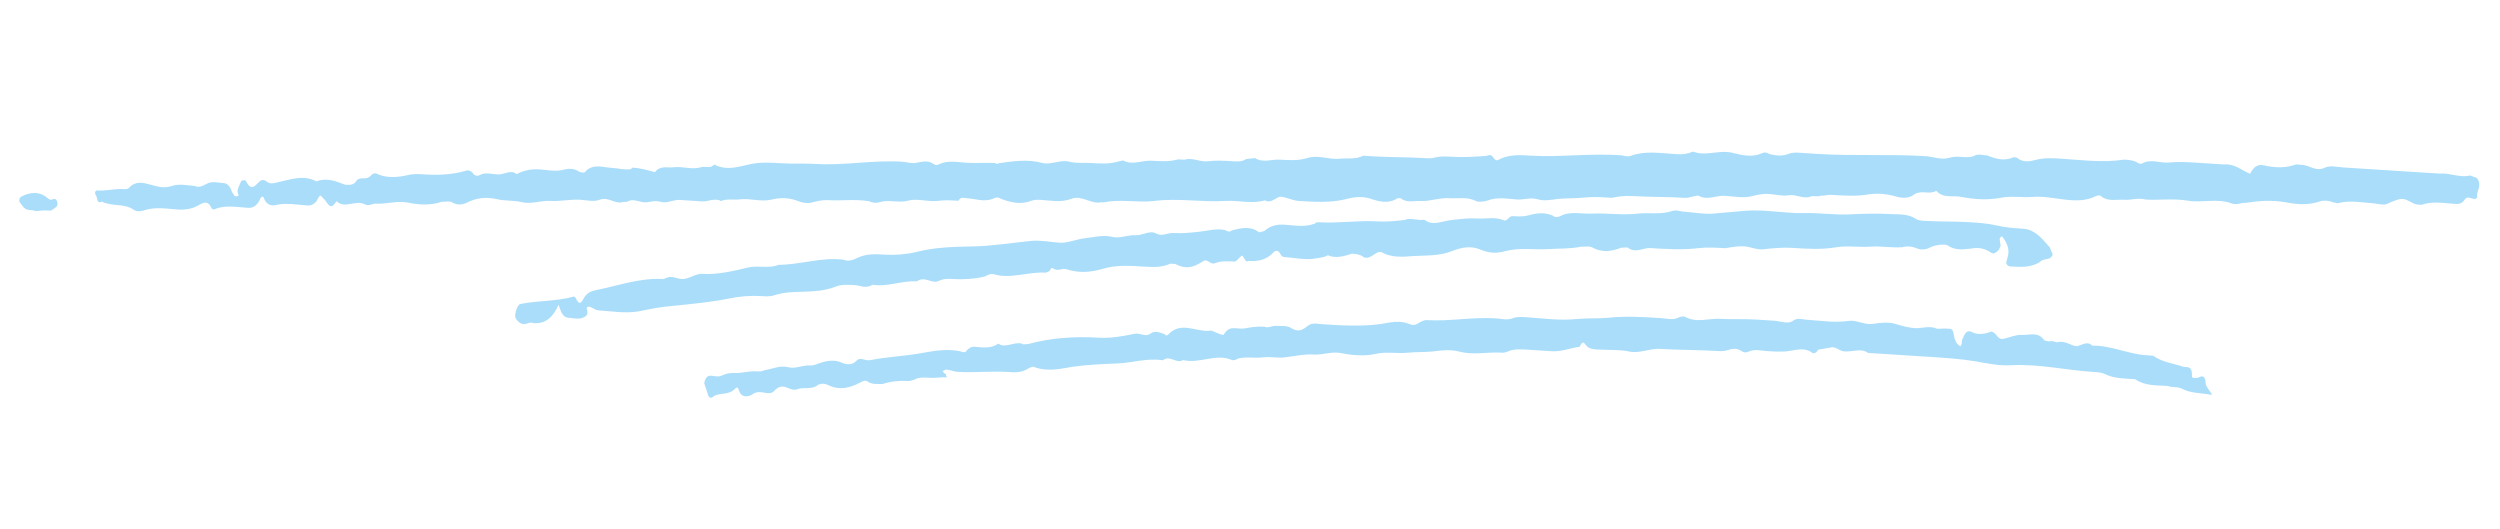 <svg width="156" height="33" viewBox="0 0 156 33" fill="none" xmlns="http://www.w3.org/2000/svg">
  <path d="M8.347 13.091C8.497 13.196 8.731 13.211 8.972 13.13C9.693 12.888 10.389 13.029 11.092 13.074C11.56 13.104 12.035 13.038 12.443 12.775C12.768 12.603 13.008 12.523 13.212 13.017C13.212 13.017 13.362 13.122 13.446 13.031C14.089 12.784 14.785 12.925 15.488 12.97C15.8 12.989 16.046 12.813 16.227 12.44C16.233 12.344 16.401 12.162 16.467 12.359C16.599 12.752 16.905 12.868 17.224 12.792C17.86 12.64 18.557 12.781 19.181 12.821C19.415 12.836 19.578 12.75 19.746 12.568C19.836 12.382 19.927 12.195 20.005 12.2L20.299 12.507C20.514 12.81 20.652 13.107 21.001 12.552C21.517 13.066 22.184 12.435 22.79 12.762C23.018 12.873 23.265 12.697 23.421 12.707C24.124 12.752 24.767 12.504 25.463 12.645C26.159 12.785 26.862 12.83 27.583 12.588C27.817 12.603 28.057 12.522 28.207 12.627C28.585 12.844 28.904 12.768 29.228 12.597C29.793 12.344 30.346 12.283 30.964 12.419C31.504 12.55 32.057 12.489 32.597 12.619C33.138 12.75 33.781 12.502 34.327 12.537C34.951 12.577 35.588 12.425 36.213 12.465C36.603 12.49 37.065 12.616 37.468 12.449C37.948 12.288 38.314 12.696 38.789 12.63C38.951 12.544 39.101 12.65 39.185 12.559C39.51 12.387 39.888 12.604 40.2 12.624C40.512 12.644 40.837 12.472 41.221 12.593C41.605 12.714 42.014 12.451 42.404 12.476L43.809 12.566C44.2 12.591 44.608 12.328 44.986 12.545C45.389 12.378 45.773 12.499 46.248 12.433C46.878 12.377 47.49 12.608 48.127 12.457C48.764 12.305 49.31 12.34 49.845 12.566C50.151 12.682 50.463 12.702 50.703 12.621C51.022 12.546 51.34 12.47 51.652 12.489C52.511 12.544 53.382 12.408 54.234 12.558C54.463 12.669 54.697 12.684 54.937 12.603C55.496 12.446 56.108 12.678 56.667 12.521C57.225 12.364 57.838 12.596 58.468 12.54C58.943 12.474 59.333 12.499 59.801 12.529C59.976 12.252 60.126 12.357 60.36 12.372C60.907 12.407 61.441 12.634 62.006 12.381C62.168 12.295 62.324 12.305 62.474 12.411C63.086 12.643 63.705 12.778 64.347 12.531C64.588 12.45 64.744 12.46 64.978 12.475C65.603 12.515 66.221 12.65 66.864 12.403C67.507 12.155 68.094 12.77 68.731 12.618L68.887 12.628C69.921 12.406 70.923 12.662 72.028 12.54C73.53 12.348 75.001 12.634 76.496 12.537C77.361 12.496 78.129 12.738 78.928 12.5C79.306 12.717 79.565 12.348 79.883 12.272C80.274 12.297 80.652 12.514 81.042 12.539C81.979 12.599 82.994 12.664 83.949 12.436C84.508 12.279 85.06 12.218 85.672 12.45C86.057 12.57 86.597 12.701 87.084 12.444C87.168 12.353 87.324 12.363 87.402 12.368C87.774 12.68 88.255 12.518 88.645 12.543C89.191 12.578 89.834 12.331 90.381 12.366C91.005 12.406 91.564 12.249 92.17 12.576C92.326 12.586 92.56 12.601 92.801 12.52C93.444 12.273 94.062 12.408 94.686 12.448C95.077 12.473 95.479 12.306 95.942 12.432C96.326 12.553 96.722 12.482 97.197 12.416C97.749 12.355 98.296 12.39 98.848 12.329C99.401 12.268 99.947 12.303 100.572 12.343C100.968 12.272 101.365 12.201 101.833 12.231C102.926 12.301 104.025 12.275 105.118 12.345C105.43 12.365 105.755 12.193 105.989 12.208C106.517 12.53 107.088 12.182 107.634 12.217C108.181 12.252 108.799 12.388 109.358 12.231C109.676 12.155 109.994 12.079 110.385 12.104C110.775 12.129 111.237 12.255 111.634 12.184C112.108 12.118 112.558 12.435 112.961 12.269C113.201 12.188 113.429 12.299 113.591 12.213C113.826 12.228 114.066 12.147 114.222 12.157C115.081 12.212 115.861 12.261 116.654 12.12C117.129 12.054 117.597 12.084 118.137 12.214C118.522 12.335 119.062 12.466 119.477 12.108C119.963 11.85 120.414 12.167 120.822 11.905C121.26 12.414 121.903 12.166 122.443 12.297C123.218 12.443 123.998 12.493 124.791 12.351C125.506 12.204 126.124 12.34 126.833 12.289C128.172 12.182 129.541 12.847 130.755 12.251C130.917 12.165 131.073 12.175 131.145 12.276C131.595 12.593 132.076 12.431 132.622 12.466C133.012 12.491 133.415 12.324 133.877 12.45C134.736 12.505 135.607 12.368 136.537 12.524C137.39 12.675 138.351 12.351 139.27 12.698C139.576 12.814 139.822 12.637 140.134 12.657C141.005 12.521 141.792 12.475 142.645 12.625C143.341 12.766 144.044 12.811 144.765 12.568C145.005 12.488 145.317 12.507 145.545 12.618C145.701 12.628 145.851 12.734 146.014 12.648C146.728 12.501 147.347 12.637 148.049 12.682C148.362 12.702 148.668 12.818 148.908 12.737C149.311 12.57 149.635 12.398 149.947 12.418C150.26 12.438 150.553 12.746 150.866 12.766L151.1 12.78C151.821 12.538 152.439 12.674 153.142 12.719C153.376 12.733 153.61 12.748 153.785 12.471C153.959 12.194 154.181 12.4 154.415 12.415C154.493 12.42 154.578 12.329 154.578 12.329C154.518 12.037 154.686 11.855 154.705 11.568C154.717 11.376 154.651 11.18 154.501 11.074C154.345 11.064 154.273 10.963 154.117 10.953C153.48 11.105 152.874 10.777 152.243 10.833L150.37 10.714L146.232 10.45C145.842 10.425 145.38 10.299 145.055 10.471C144.491 10.723 144.125 10.315 143.656 10.285L143.266 10.26C142.623 10.508 141.921 10.463 141.302 10.327C140.84 10.201 140.587 10.474 140.407 10.847C139.873 10.62 139.429 10.207 138.798 10.263L137.081 10.154C136.534 10.119 135.91 10.079 135.357 10.14C134.805 10.201 134.198 9.873 133.628 10.222C133.549 10.217 133.393 10.207 133.321 10.106C133.015 9.99 132.859 9.98 132.547 9.96C131.201 10.163 129.959 9.987 128.631 9.903C128.085 9.868 127.539 9.833 126.98 9.99C126.662 10.065 126.343 10.141 125.965 9.925C125.893 9.824 125.737 9.814 125.659 9.809C125.094 10.062 124.554 9.931 124.02 9.704C123.707 9.684 123.401 9.569 123.155 9.745C122.674 9.907 122.14 9.68 121.659 9.842C121.101 9.999 120.645 9.777 120.176 9.747C117.912 9.603 115.63 9.746 113.444 9.606L112.273 9.531C112.117 9.521 111.883 9.506 111.643 9.587C111.24 9.754 110.85 9.729 110.388 9.603C110.238 9.497 110.082 9.487 109.919 9.573C109.354 9.826 108.736 9.69 108.196 9.559C107.349 9.313 106.538 9.742 105.77 9.501C105.62 9.395 105.451 9.577 105.295 9.567C105.055 9.647 104.743 9.627 104.508 9.613C103.572 9.553 102.641 9.397 101.758 9.725C101.518 9.806 101.29 9.696 101.133 9.686C100.119 9.621 99.176 9.657 98.233 9.693C97.29 9.729 96.425 9.77 95.566 9.715C94.864 9.67 94.161 9.625 93.512 9.968C93.35 10.054 93.278 9.953 93.206 9.853C93.062 9.651 92.984 9.646 92.744 9.727C92.035 9.778 91.326 9.829 90.624 9.784C90.312 9.764 89.921 9.739 89.603 9.815C89.363 9.896 89.129 9.881 88.894 9.866C87.802 9.796 86.702 9.822 85.61 9.752L85.063 9.717C84.576 9.975 84.036 9.844 83.562 9.91C82.853 9.961 82.247 9.634 81.526 9.876C80.967 10.033 80.421 9.998 79.874 9.963C79.328 9.928 78.841 10.186 78.313 9.863L77.76 9.924C77.514 10.101 77.202 10.081 76.889 10.061C76.421 10.031 75.875 9.996 75.4 10.062C74.848 10.123 74.398 9.806 73.917 9.967L73.527 9.943C72.968 10.099 72.421 10.064 71.875 10.029C71.251 9.99 70.68 10.338 70.073 10.011L69.755 10.086C69.197 10.243 68.65 10.208 68.104 10.173C67.635 10.143 67.161 10.209 66.698 10.084C66.158 9.953 65.587 10.301 65.047 10.171C64.122 9.919 63.251 10.056 62.302 10.188C62.218 10.278 62.146 10.178 62.068 10.173C61.522 10.138 60.891 10.194 60.345 10.159C59.72 10.119 59.18 9.988 58.615 10.241C58.453 10.327 58.375 10.322 58.225 10.216C57.925 10.004 57.606 10.08 57.21 10.151C56.892 10.227 56.586 10.111 56.273 10.091C54.478 9.977 52.652 10.341 50.934 10.231C50.232 10.186 49.445 10.232 48.742 10.187C48.118 10.148 47.415 10.103 46.779 10.254C46.064 10.401 45.421 10.649 44.659 10.311C44.665 10.216 44.502 10.301 44.418 10.392C44.178 10.473 43.95 10.362 43.71 10.443C43.151 10.6 42.617 10.373 42.064 10.434C41.668 10.505 41.212 10.284 40.869 10.743C40.407 10.617 39.944 10.491 39.554 10.466C39.476 10.461 39.398 10.456 39.392 10.552C38.995 10.623 38.611 10.502 38.143 10.472C37.596 10.438 37.062 10.211 36.563 10.66C36.473 10.847 36.323 10.741 36.167 10.731C35.867 10.519 35.554 10.499 35.236 10.575C34.677 10.732 34.215 10.606 33.669 10.571C33.2 10.541 32.726 10.607 32.239 10.865C31.867 10.553 31.452 10.911 31.062 10.886C30.672 10.861 30.287 10.74 29.963 10.912C29.801 10.998 29.723 10.993 29.573 10.887C29.429 10.685 29.279 10.58 29.038 10.661C28.239 10.898 27.375 10.939 26.516 10.884C26.204 10.864 25.813 10.839 25.495 10.915C24.858 11.067 24.228 11.123 23.615 10.891C23.465 10.786 23.309 10.776 23.141 10.957C22.804 11.32 22.438 10.912 22.174 11.376C22.005 11.558 21.771 11.543 21.537 11.528C20.924 11.297 20.39 11.07 19.747 11.318C18.913 10.88 18.108 11.213 17.393 11.36C17.075 11.436 16.835 11.516 16.613 11.31C16.463 11.204 16.306 11.194 16.138 11.376C15.801 11.739 15.639 11.825 15.357 11.326C15.364 11.23 15.13 11.215 15.045 11.306C14.949 11.588 14.78 11.77 14.84 12.062C14.912 12.163 14.906 12.259 14.75 12.249C14.672 12.244 14.594 12.239 14.6 12.143C14.45 12.037 14.462 11.846 14.318 11.644C14.246 11.543 14.096 11.438 14.018 11.433C13.628 11.408 13.244 11.287 12.919 11.459C12.595 11.63 12.432 11.716 12.126 11.601C11.658 11.571 11.196 11.445 10.715 11.607C10.235 11.768 9.85 11.648 9.388 11.522C8.926 11.396 8.464 11.27 8.043 11.725C7.958 11.815 7.802 11.805 7.724 11.8C7.178 11.765 6.619 11.922 6.073 11.887C5.917 11.877 5.904 12.069 5.976 12.17C6.12 12.371 6.018 12.749 6.342 12.578C7.026 12.91 7.747 12.668 8.347 13.091ZM32.66 20.223C32.895 20.238 33.063 20.056 33.291 20.167C33.993 20.212 34.486 19.858 34.854 19.016C34.985 19.409 35.117 19.802 35.429 19.823C35.742 19.842 36.126 19.963 36.45 19.791C36.612 19.706 36.697 19.615 36.637 19.322C36.565 19.222 36.649 19.131 36.727 19.136C36.961 19.151 37.105 19.352 37.34 19.367C38.198 19.422 38.973 19.568 39.844 19.431C40.558 19.284 41.273 19.137 41.982 19.087C43.165 18.97 44.348 18.853 45.459 18.635C46.174 18.489 46.805 18.433 47.508 18.477C47.742 18.492 48.054 18.512 48.294 18.432C49.496 18.027 50.804 18.399 52.09 17.904C52.493 17.738 52.883 17.763 53.352 17.793C53.664 17.813 54.042 18.029 54.45 17.767C55.381 17.922 56.27 17.498 57.207 17.558C57.7 17.205 58.138 17.713 58.54 17.547C58.865 17.375 59.177 17.395 59.411 17.41C60.114 17.455 60.823 17.404 61.459 17.252C61.622 17.166 61.784 17.081 61.94 17.091C63.014 17.448 64.144 16.943 65.237 17.013C65.315 17.017 65.399 16.927 65.477 16.932C65.561 16.841 65.574 16.649 65.724 16.755C66.024 16.967 66.276 16.694 66.582 16.81C67.351 17.051 68.059 17 68.859 16.763C69.657 16.525 70.516 16.58 71.375 16.635C71.921 16.67 72.468 16.705 73.032 16.452L73.345 16.472C73.951 16.799 74.425 16.734 75.081 16.294C75.327 16.118 75.537 16.516 75.777 16.435C76.18 16.268 76.648 16.298 77.038 16.323C77.116 16.328 77.285 16.147 77.369 16.056C77.537 15.874 77.531 15.97 77.603 16.071C77.747 16.272 77.741 16.368 77.903 16.282C78.45 16.317 79.002 16.256 79.507 15.711C79.591 15.621 79.747 15.631 79.819 15.731C79.963 15.933 79.957 16.029 80.191 16.044C80.738 16.079 81.356 16.214 81.909 16.153C82.305 16.082 82.539 16.098 82.864 15.926C83.32 16.147 83.879 15.991 84.359 15.829C84.515 15.839 84.75 15.854 84.978 15.965C85.2 16.171 85.44 16.09 85.686 15.914C85.849 15.828 86.017 15.646 86.245 15.757C86.851 16.084 87.56 16.033 88.191 15.977C88.977 15.931 89.836 15.986 90.641 15.653C91.284 15.405 91.837 15.345 92.371 15.571C92.905 15.797 93.373 15.827 93.932 15.671C94.809 15.438 95.662 15.589 96.526 15.548C97.235 15.497 97.938 15.542 98.652 15.395C98.887 15.41 99.127 15.329 99.355 15.44C99.961 15.767 100.514 15.706 101.157 15.459C101.313 15.469 101.553 15.388 101.625 15.489C102.075 15.806 102.568 15.453 102.958 15.478C103.973 15.543 104.988 15.607 106.015 15.48C106.567 15.42 107.114 15.454 107.66 15.489C108.057 15.418 108.453 15.348 108.843 15.373C109.234 15.398 109.69 15.619 110.086 15.548C110.639 15.487 111.27 15.431 111.816 15.466C112.753 15.526 113.611 15.581 114.482 15.444C115.275 15.302 115.972 15.443 116.68 15.392C117.311 15.336 118.007 15.477 118.716 15.426C118.956 15.345 119.269 15.365 119.575 15.481C119.803 15.591 120.115 15.611 120.44 15.44C120.764 15.268 121.395 15.212 121.545 15.318C121.995 15.635 122.469 15.569 123.022 15.508C123.418 15.438 123.809 15.463 124.259 15.78C124.409 15.886 124.733 15.714 124.836 15.336L124.782 14.947C124.788 14.852 124.788 14.852 124.872 14.761L124.95 14.766C125.238 15.169 125.448 15.567 125.255 16.132C125.159 16.415 125.153 16.51 125.381 16.621C126.083 16.666 126.708 16.706 127.279 16.358C127.447 16.176 127.681 16.191 127.921 16.11C128.006 16.019 128.168 15.933 128.024 15.732C127.952 15.631 127.964 15.439 127.814 15.334C127.377 14.825 126.939 14.316 126.236 14.271C125.69 14.236 125.143 14.201 124.603 14.07C123.985 13.935 123.438 13.9 122.892 13.865C121.955 13.805 121.012 13.841 120.075 13.781C119.919 13.771 119.685 13.756 119.535 13.65C119.085 13.333 118.454 13.389 117.986 13.359C117.049 13.299 116.184 13.34 115.32 13.381C114.377 13.417 113.446 13.262 112.503 13.298C111.326 13.319 110.089 13.047 108.828 13.159L106.936 13.327C106.306 13.383 105.687 13.247 105.063 13.207C104.828 13.192 104.6 13.081 104.36 13.162C103.639 13.405 102.943 13.264 102.312 13.32C101.285 13.447 100.354 13.291 99.412 13.327C98.703 13.378 98.013 13.142 97.364 13.485C97.201 13.571 96.967 13.556 96.895 13.455C96.361 13.229 95.886 13.294 95.328 13.451C95.009 13.527 94.697 13.507 94.385 13.487C94.151 13.472 94.048 13.85 93.82 13.74C93.286 13.513 92.727 13.67 92.181 13.635C91.634 13.6 91.16 13.666 90.607 13.727C89.977 13.783 89.406 14.131 88.884 13.713C88.409 13.779 88.031 13.562 87.629 13.729C87.076 13.79 86.523 13.851 85.977 13.816C84.728 13.736 83.539 13.949 82.29 13.869C82.212 13.864 82.134 13.859 82.049 13.95C81.407 14.197 80.788 14.062 80.164 14.022C79.695 13.992 79.299 14.063 78.884 14.421L78.566 14.497C78.044 14.079 77.407 14.231 76.848 14.387C76.764 14.478 76.608 14.468 76.458 14.362C75.918 14.232 75.437 14.393 74.885 14.454C74.332 14.515 73.779 14.576 73.233 14.541C72.843 14.516 72.512 14.784 72.134 14.567C71.756 14.351 71.263 14.704 70.873 14.679C70.326 14.644 69.918 14.907 69.377 14.776C68.837 14.645 68.278 14.802 67.726 14.863C67.173 14.924 66.608 15.176 66.14 15.146C65.516 15.106 64.975 14.976 64.344 15.032C63.161 15.149 61.894 15.356 60.717 15.377C59.54 15.398 58.363 15.419 57.167 15.728C56.531 15.879 55.822 15.93 55.197 15.89C54.651 15.855 54.105 15.821 53.54 16.073C53.215 16.245 52.897 16.321 52.669 16.21C51.27 16.024 49.984 16.519 48.573 16.526C48.008 16.778 47.318 16.541 46.681 16.693C45.726 16.921 44.771 17.148 43.834 17.089C43.444 17.064 43.113 17.331 42.717 17.402C42.32 17.473 41.948 17.16 41.624 17.332C41.546 17.327 41.461 17.418 41.383 17.413C39.978 17.323 38.614 17.813 37.185 18.107C36.788 18.178 36.542 18.354 36.361 18.728C36.187 19.005 36.115 18.904 35.971 18.703C35.977 18.607 35.827 18.501 35.827 18.501C34.71 18.814 33.617 18.745 32.506 18.962C32.35 18.952 32.169 19.326 32.145 19.709C32.132 19.901 32.426 20.208 32.66 20.223ZM2.228 13.181C2.624 13.11 2.936 13.13 3.171 13.145C3.333 13.059 3.579 12.882 3.585 12.787C3.604 12.499 3.46 12.298 3.213 12.474C3.057 12.464 2.985 12.363 2.835 12.258C2.385 11.94 1.833 12.001 1.346 12.259C1.184 12.345 1.172 12.536 1.244 12.637C1.387 12.839 1.459 12.939 1.609 13.045C1.837 13.156 2.078 13.075 2.228 13.181ZM44.522 24.732C44.93 24.469 45.464 24.696 45.885 24.242C45.969 24.151 46.047 24.156 46.113 24.353C46.239 24.842 46.713 24.776 46.96 24.599C47.453 24.246 47.968 24.76 48.305 24.396C48.895 23.761 49.242 24.456 49.723 24.294C50.125 24.128 50.659 24.354 51.074 23.996C51.315 23.915 51.471 23.925 51.699 24.036C52.383 24.368 53.02 24.216 53.669 23.873C53.831 23.787 53.993 23.701 54.143 23.807C54.443 24.019 54.761 23.943 55.074 23.963C55.554 23.801 56.107 23.74 56.653 23.775C56.809 23.785 57.05 23.704 57.212 23.619C57.452 23.538 57.765 23.558 58.077 23.578C58.389 23.598 58.708 23.522 59.098 23.547C59.026 23.446 59.026 23.446 59.032 23.35C58.954 23.345 58.882 23.244 58.81 23.143C58.888 23.148 58.972 23.058 59.05 23.063C59.285 23.078 59.513 23.188 59.747 23.203C60.762 23.268 61.867 23.146 62.882 23.211C63.35 23.241 63.74 23.266 64.149 23.003C64.311 22.918 64.473 22.832 64.623 22.938C65.392 23.179 66.107 23.032 66.9 22.89C67.849 22.759 68.713 22.718 69.656 22.682C70.677 22.651 71.56 22.322 72.569 22.483C72.984 22.125 73.415 22.729 73.824 22.467C74.827 22.723 75.891 22.022 76.881 22.47C76.959 22.475 77.115 22.485 77.199 22.394C77.68 22.232 78.22 22.363 78.773 22.302C79.247 22.236 79.709 22.362 80.184 22.296C80.737 22.235 81.373 22.083 81.998 22.123C82.544 22.158 83.109 21.906 83.727 22.041C84.424 22.182 85.204 22.232 85.841 22.08C86.556 21.933 87.174 22.069 87.805 22.013C88.358 21.952 88.904 21.987 89.457 21.926C89.931 21.86 90.484 21.799 91.024 21.93C91.948 22.182 92.826 21.949 93.684 22.004C93.762 22.009 93.918 22.019 94.081 21.933C94.483 21.766 94.874 21.791 95.342 21.821L96.825 21.916C97.45 21.956 98.014 21.703 98.567 21.642C98.838 21.082 98.885 21.566 99.113 21.677C99.263 21.783 99.498 21.798 99.654 21.808C100.356 21.853 101.065 21.802 101.683 21.938C102.302 22.073 102.951 21.73 103.575 21.77C104.746 21.845 106.001 21.828 107.172 21.903C107.328 21.913 107.563 21.928 107.803 21.847C108.043 21.767 108.362 21.691 108.662 21.902C108.812 22.008 108.968 22.018 109.13 21.932C109.533 21.765 109.917 21.886 110.229 21.906C110.697 21.936 111.244 21.971 111.64 21.9C112.115 21.834 112.595 21.672 113.045 21.99C113.195 22.096 113.358 22.01 113.448 21.823L114.241 21.681C114.559 21.605 114.775 21.908 115.087 21.928C115.634 21.963 116.12 21.705 116.57 22.023L120.396 22.267C121.332 22.327 122.347 22.392 123.278 22.547C124.052 22.693 124.827 22.838 125.535 22.788C127.265 22.706 128.964 23.103 130.603 23.207C130.916 23.227 131.15 23.242 131.378 23.353C131.834 23.575 132.303 23.605 132.771 23.634L133.239 23.664C133.839 24.087 134.548 24.037 135.251 24.081C135.557 24.197 135.875 24.121 136.103 24.232C136.709 24.559 137.262 24.498 138.036 24.644C137.827 24.246 137.599 24.135 137.623 23.752C137.563 23.459 137.407 23.45 137.245 23.535C137.083 23.621 136.77 23.601 136.777 23.505C136.819 22.835 136.501 22.911 136.267 22.896C135.577 22.659 134.952 22.619 134.352 22.196L133.962 22.171C132.791 22.096 131.728 21.548 130.551 21.569C130.257 21.261 129.927 21.529 129.608 21.605C129.218 21.58 128.924 21.272 128.45 21.338C128.288 21.424 128.144 21.223 127.903 21.303C127.747 21.293 127.591 21.283 127.519 21.183C127.159 20.679 126.595 20.931 126.126 20.901C125.814 20.881 125.411 21.048 125.093 21.124C124.853 21.205 124.703 21.099 124.559 20.897C124.487 20.797 124.337 20.691 124.259 20.686C123.856 20.852 123.382 20.918 123.004 20.702C122.776 20.591 122.607 20.773 122.511 21.055C122.427 21.146 122.414 21.338 122.408 21.433C122.402 21.529 122.318 21.62 122.318 21.62L122.096 21.413L121.958 21.116C121.845 20.436 121.839 20.531 121.37 20.501C121.136 20.486 120.896 20.567 120.746 20.462C120.284 20.336 119.881 20.503 119.491 20.477C119.101 20.453 118.638 20.327 118.254 20.206C117.792 20.08 117.317 20.146 116.843 20.212C116.29 20.273 115.84 19.956 115.366 20.022C114.495 20.159 113.564 20.003 112.705 19.948C112.471 19.933 112.165 19.817 111.919 19.994C111.588 20.261 111.132 20.04 110.664 20.01L109.571 19.94C108.79 19.89 108.081 19.941 107.379 19.896C106.598 19.846 105.871 20.185 105.115 19.752C105.037 19.747 104.881 19.737 104.719 19.823C104.394 19.994 104.01 19.874 103.62 19.849C102.527 19.779 101.434 19.709 100.329 19.831C99.698 19.887 99.073 19.847 98.443 19.903C97.338 20.025 96.251 19.859 95.236 19.794C95.002 19.779 94.69 19.759 94.45 19.84C94.047 20.007 93.741 19.891 93.35 19.866C91.867 19.771 90.438 20.065 89.032 19.975C88.876 19.965 88.714 20.051 88.552 20.137C88.305 20.314 88.149 20.304 87.843 20.188C87.537 20.072 87.147 20.047 86.75 20.118C85.321 20.412 83.916 20.322 82.51 20.232C82.198 20.212 81.892 20.096 81.561 20.364C81.231 20.631 80.99 20.712 80.612 20.496C80.312 20.284 79.916 20.355 79.604 20.335C79.37 20.32 79.123 20.497 78.895 20.386C78.427 20.356 78.03 20.427 77.634 20.498C77.159 20.564 76.709 20.246 76.354 20.897C76.354 20.897 76.12 20.882 75.97 20.776C75.814 20.766 75.592 20.56 75.43 20.646C74.565 20.687 73.665 20.052 72.907 20.869C72.823 20.96 72.745 20.955 72.673 20.854C72.367 20.739 72.061 20.623 71.814 20.799C71.484 21.067 71.19 20.76 70.793 20.831C70.079 20.977 69.286 21.119 68.583 21.074C67.1 20.979 65.605 21.076 64.169 21.465C64.013 21.456 63.85 21.541 63.778 21.441C63.238 21.31 62.739 21.759 62.289 21.442C61.796 21.795 61.256 21.664 60.788 21.634C60.631 21.624 60.469 21.71 60.301 21.892C60.295 21.988 60.139 21.978 60.139 21.978C59.292 21.731 58.421 21.868 57.628 22.01C56.517 22.227 55.418 22.253 54.307 22.471C53.989 22.547 53.695 22.239 53.442 22.512C53.19 22.784 52.877 22.765 52.571 22.649C52.115 22.427 51.64 22.493 51.16 22.655C50.919 22.736 50.757 22.822 50.523 22.806C50.055 22.777 49.646 23.039 49.184 22.913C48.644 22.783 48.157 23.04 47.682 23.106C47.52 23.192 47.364 23.182 47.208 23.172C46.739 23.142 46.259 23.304 45.79 23.274C45.556 23.259 45.238 23.335 45.075 23.421C44.751 23.592 44.451 23.381 44.211 23.462C44.048 23.547 43.958 23.734 43.946 23.926L44.143 24.515C44.203 24.808 44.353 24.914 44.522 24.732Z" fill="#A9DDFA"/>
</svg>
